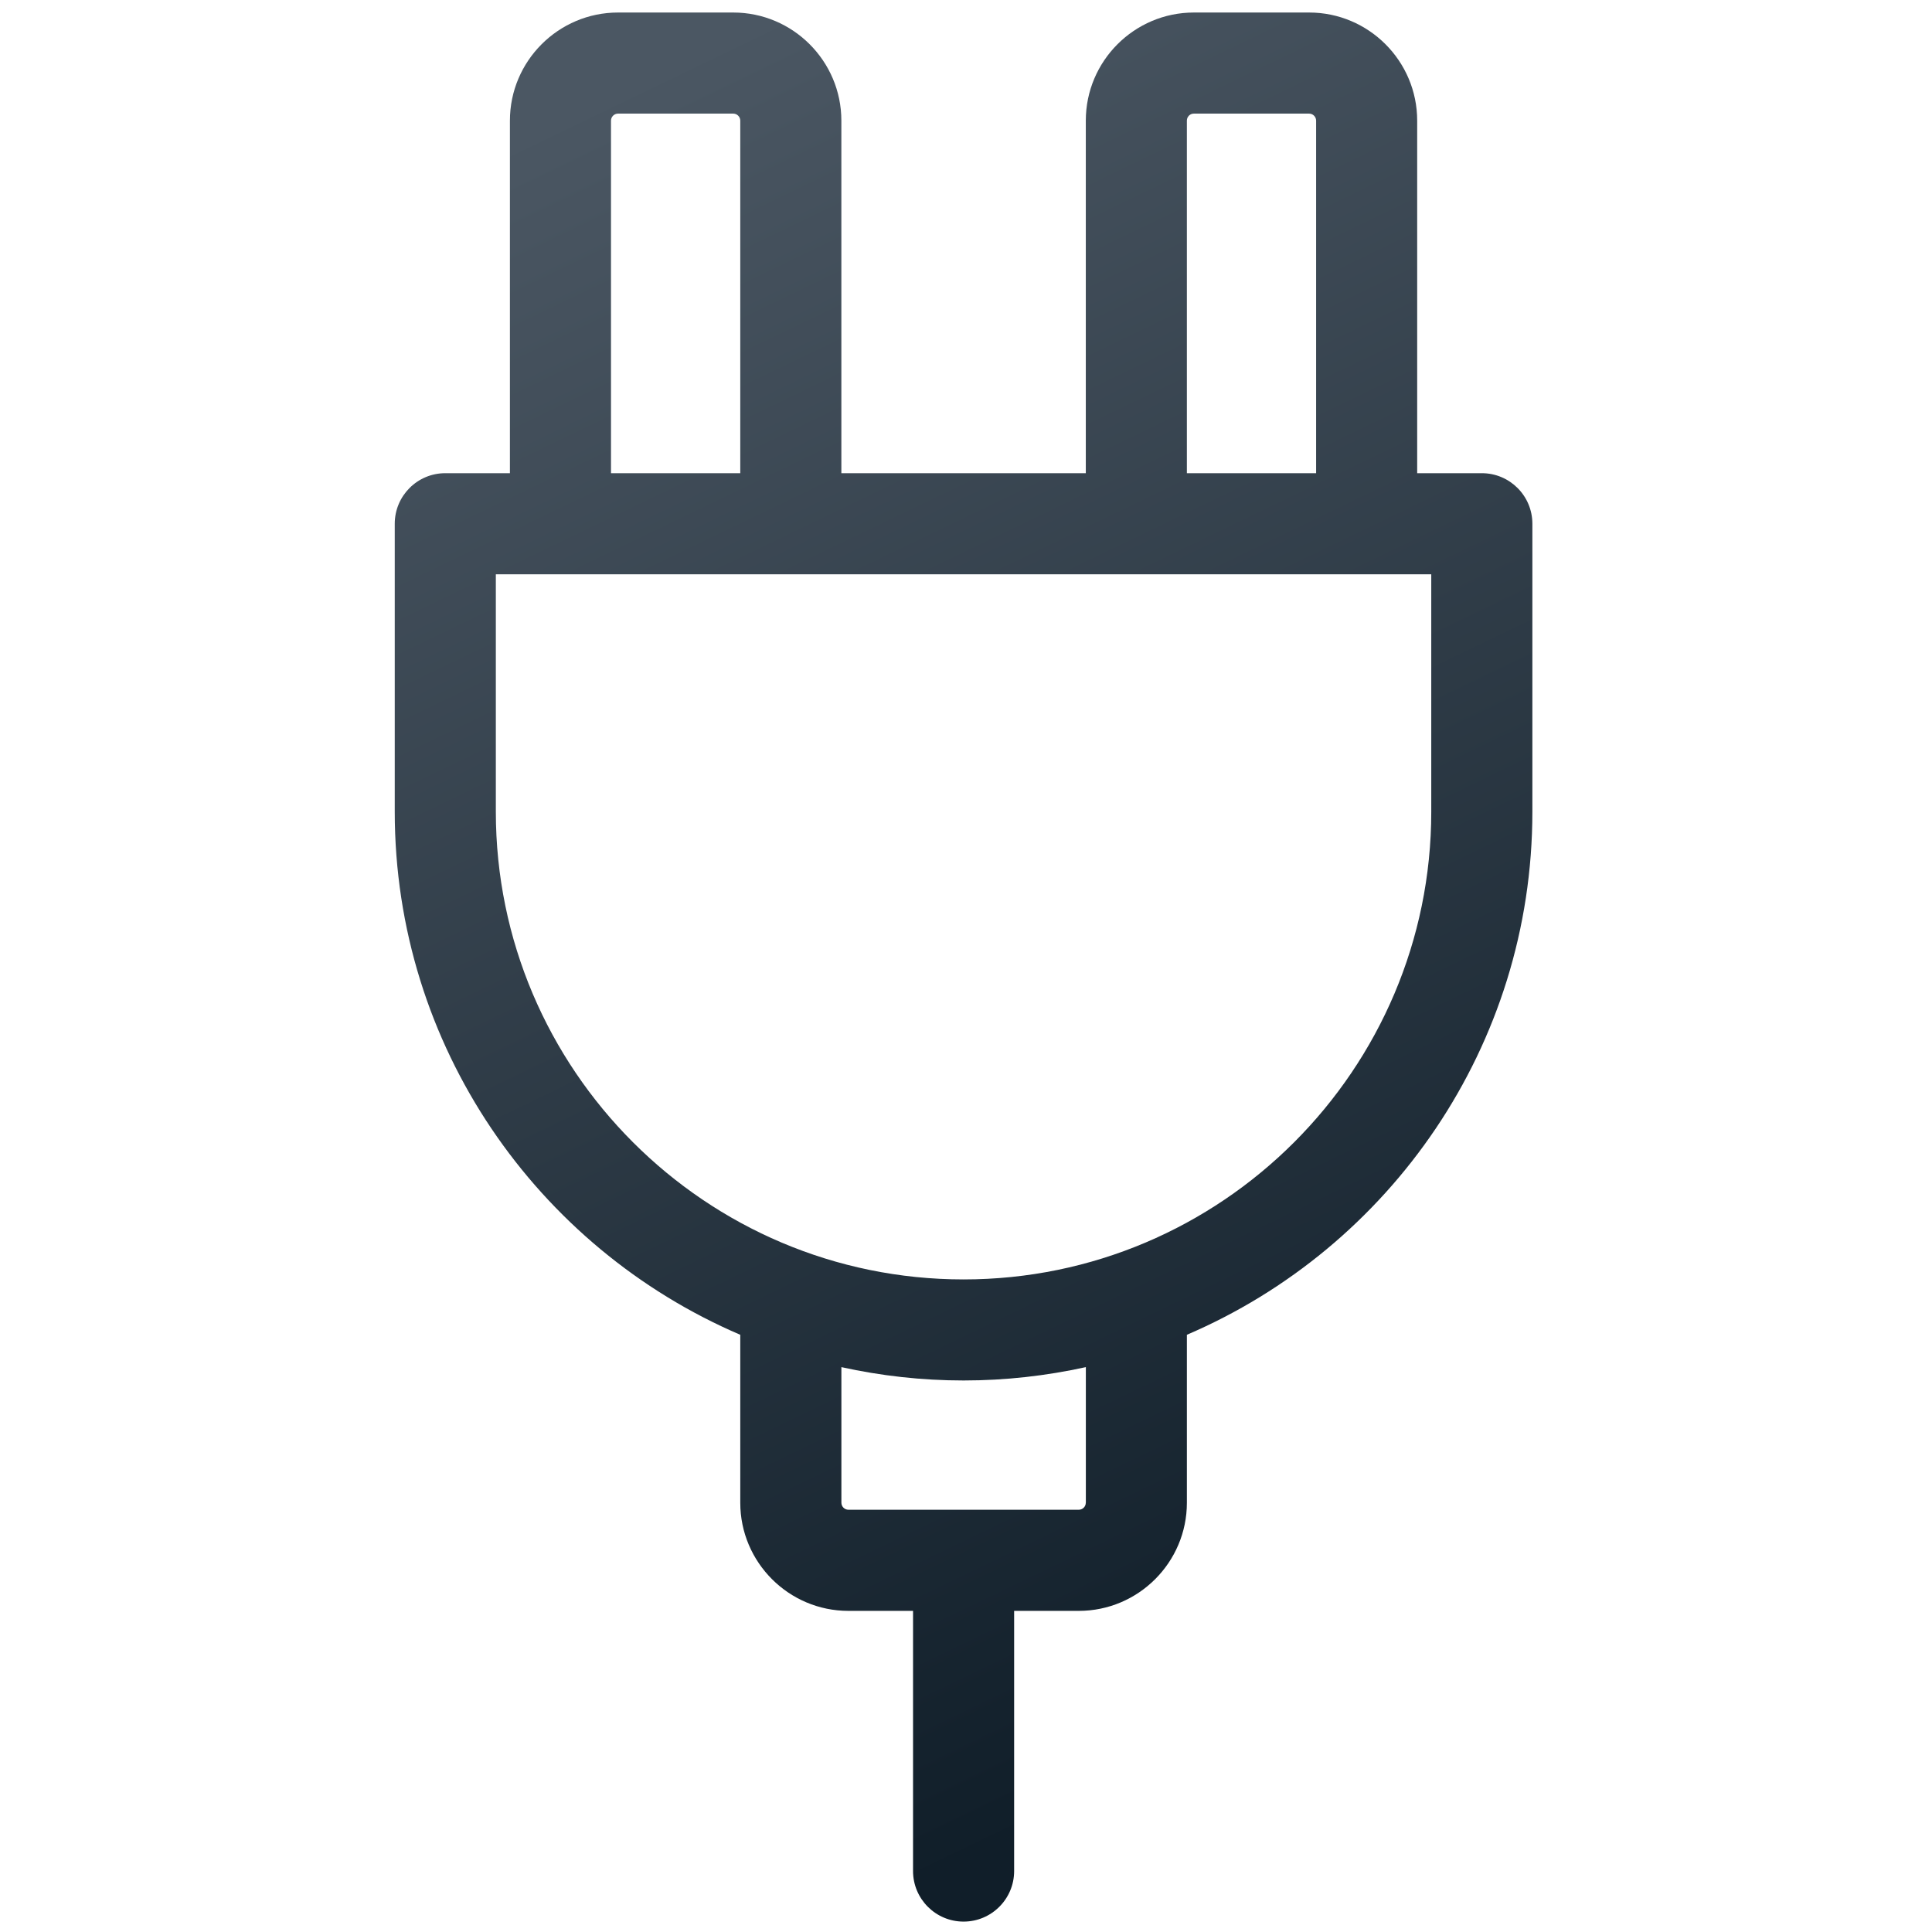 <?xml version="1.0" encoding="utf-8"?>
<!-- Generator: Adobe Illustrator 16.0.0, SVG Export Plug-In . SVG Version: 6.00 Build 0)  -->
<!DOCTYPE svg PUBLIC "-//W3C//DTD SVG 1.1//EN" "http://www.w3.org/Graphics/SVG/1.1/DTD/svg11.dtd">
<svg version="1.1" id="Layer_1" xmlns="http://www.w3.org/2000/svg" xmlns:xlink="http://www.w3.org/1999/xlink" x="0px" y="0px"
	 width="384px" height="384px" viewBox="0 0 384 384" enable-background="new 0 0 384 384" xml:space="preserve">
<g>
	<linearGradient id="SVGID_1_" gradientUnits="userSpaceOnUse" x1="135.774" y1="11.238" x2="286.921" y2="324.728">
		<stop  offset="0" style="stop-color:#4B5763"/>
		<stop  offset="1" style="stop-color:#101E29"/>
	</linearGradient>
	<path fill-rule="evenodd" clip-rule="evenodd" fill="url(#SVGID_1_)" d="M294.523,94.05h-12.847V23.982
		c0-11.85-9.638-21.493-21.482-21.493h-22.9c-11.845,0-21.482,9.643-21.482,21.493V94.05h-48.584V23.982
		c0-11.85-9.646-21.493-21.494-21.493h-22.891c-11.85,0-21.493,9.643-21.493,21.493V94.05H88.505
		c-5.546,0-10.046,4.502-10.046,10.048v57.238c0,46.59,28.335,86.679,68.676,103.963v33.379c0,11.852,9.644,21.495,21.495,21.495
		h12.844v51.711c0,5.548,4.5,10.048,10.044,10.048c5.547,0,10.049-4.5,10.049-10.048v-51.711h12.844
		c11.847,0,21.491-9.644,21.491-21.495v-33.381c40.335-17.282,68.67-57.371,68.67-103.961v-57.238
		C304.571,98.546,300.069,94.05,294.523,94.05L294.523,94.05z M235.901,23.982c0-0.782,0.614-1.4,1.393-1.4h22.9
		c0.769,0,1.394,0.629,1.394,1.4V94.05h-25.687V23.982L235.901,23.982z M121.442,23.982c0-0.771,0.627-1.4,1.4-1.4h22.891
		c0.774,0,1.401,0.629,1.401,1.4V94.05h-25.692V23.982L121.442,23.982z M215.812,298.672c0,0.775-0.627,1.402-1.401,1.402h-45.776
		c-0.773,0-1.402-0.627-1.402-1.402v-26.943c7.832,1.722,15.954,2.651,24.292,2.651c8.34,0,16.459-0.933,24.295-2.653v26.945
		H215.812L215.812,298.672z M284.475,161.336c0,51.255-41.698,92.96-92.958,92.96c-51.258,0-92.966-41.705-92.966-92.96v-47.191
		h185.923V161.336z"/>
</g>
</svg>
